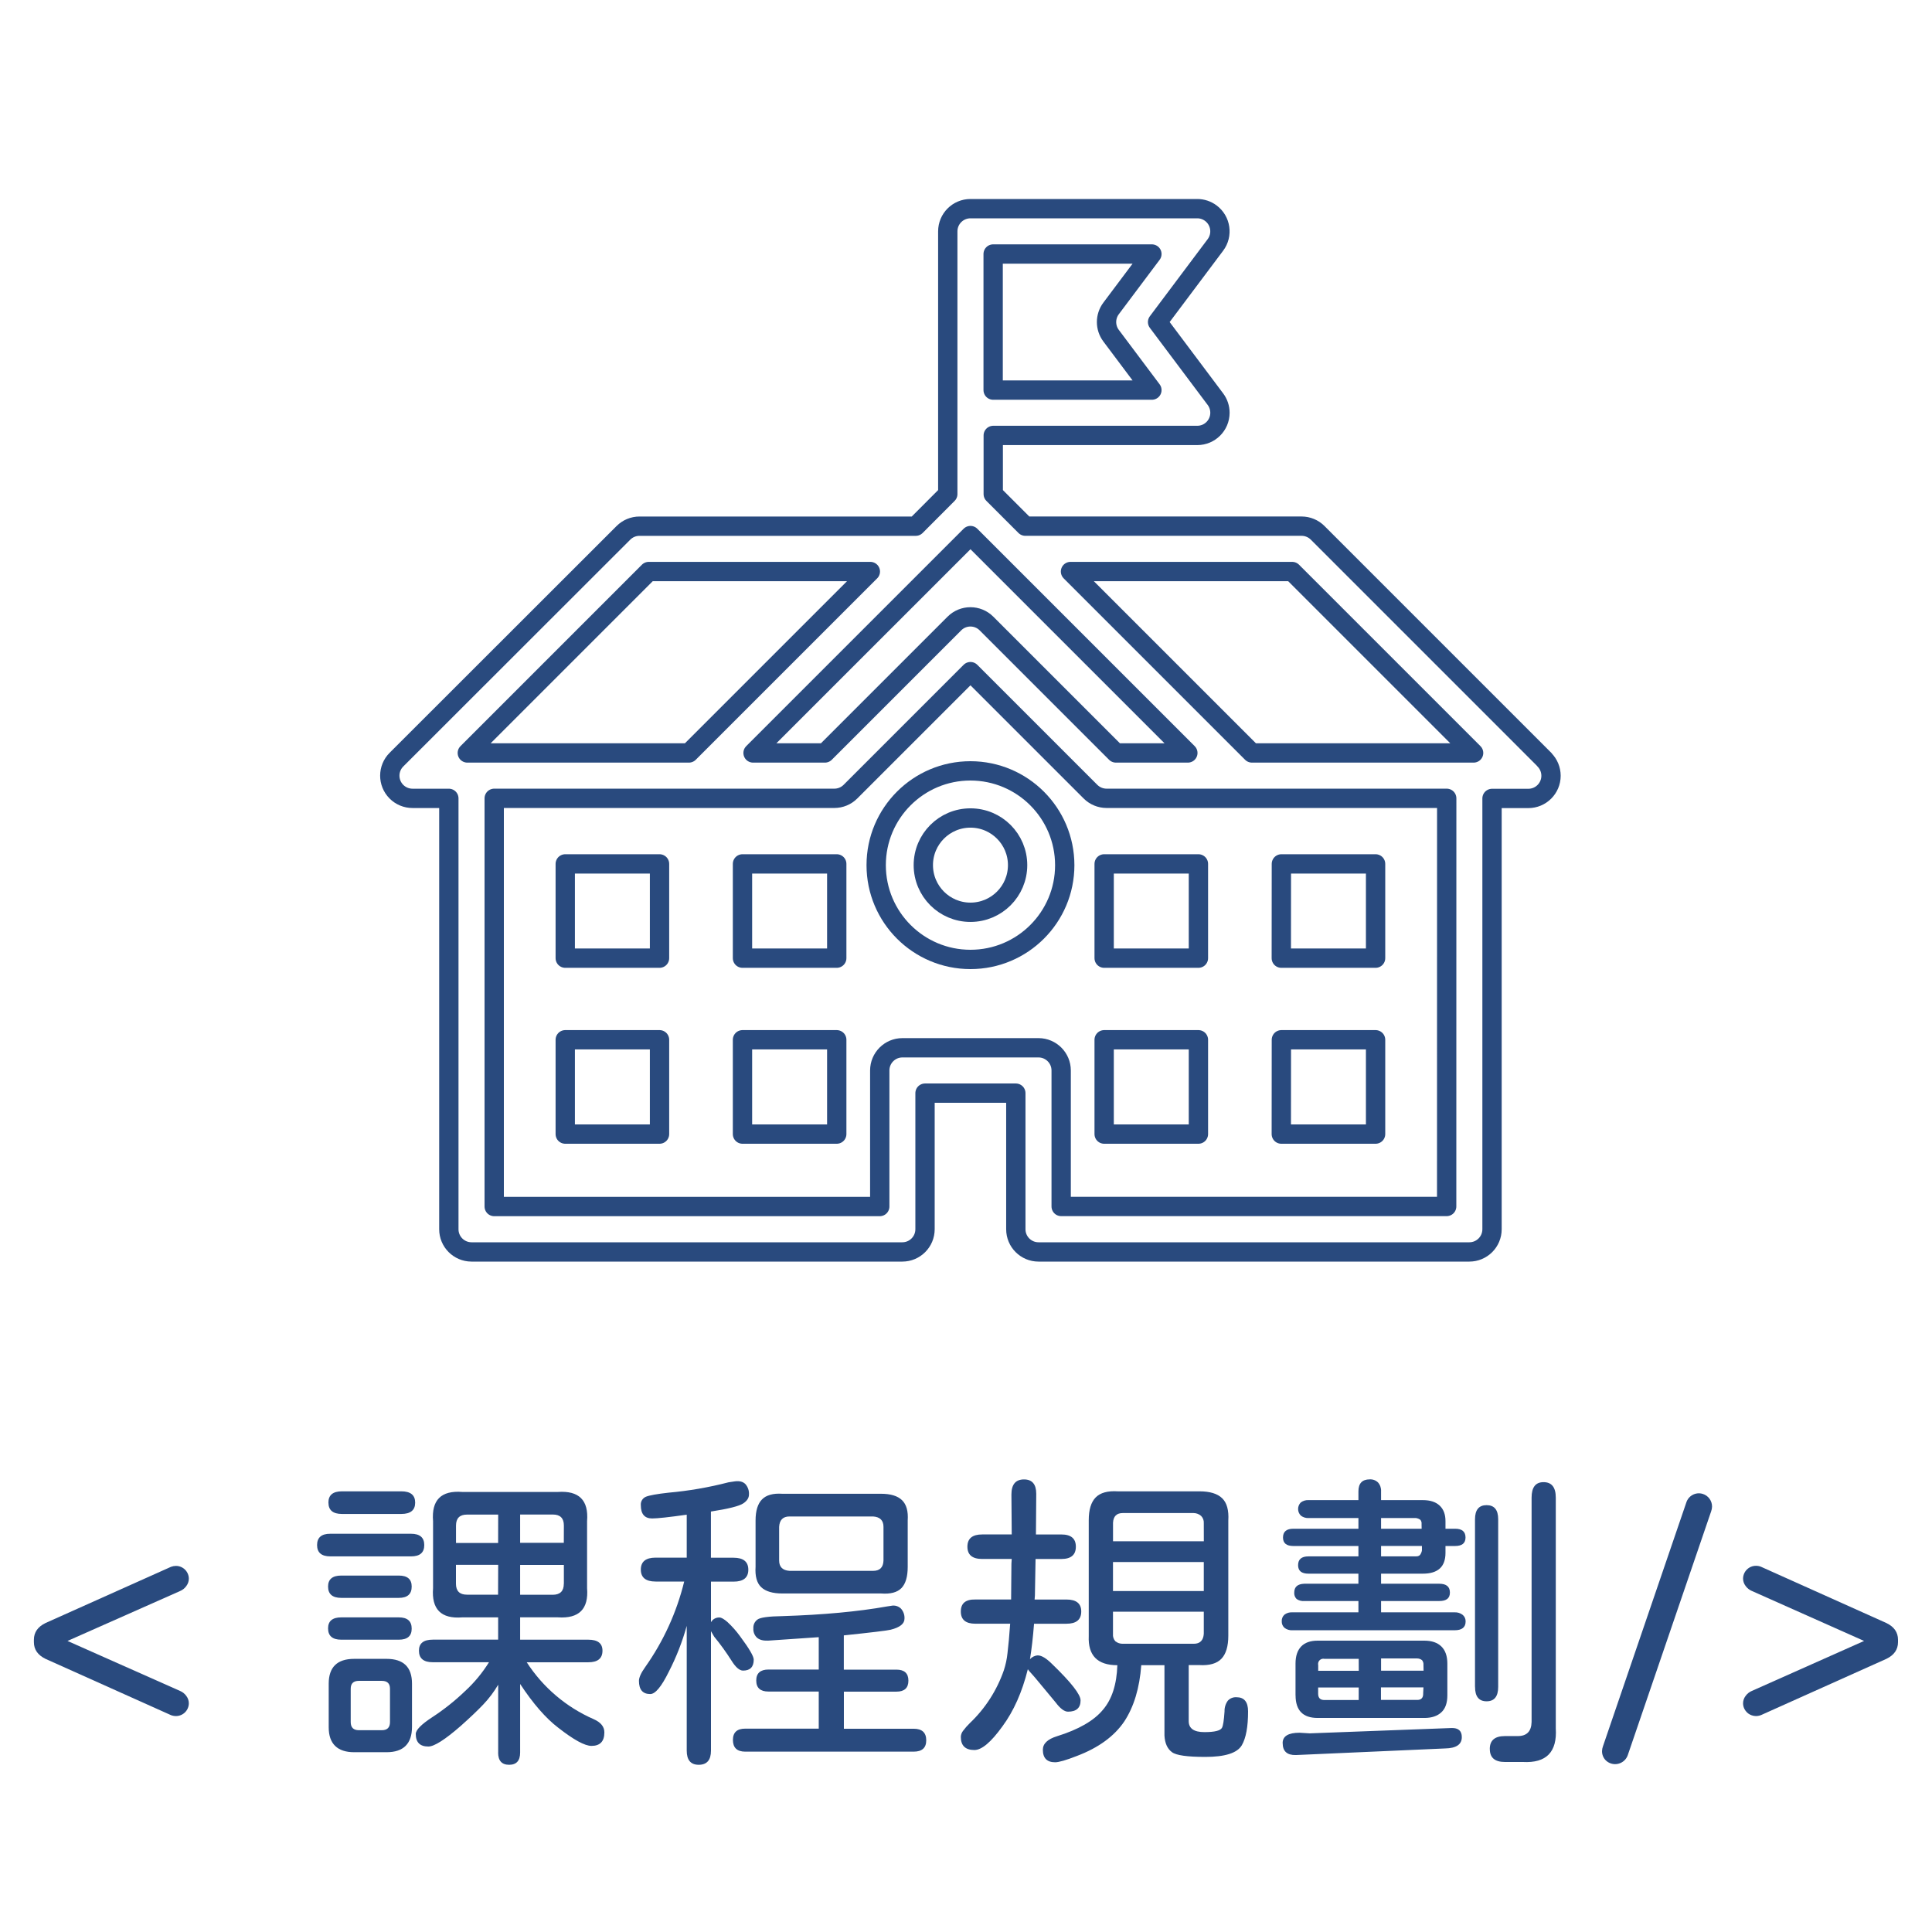 <?xml version="1.0" encoding="iso-8859-1"?>
<!-- Generator: Adobe Illustrator 25.0.0, SVG Export Plug-In . SVG Version: 6.00 Build 0)  -->
<svg version="1.1" id="&#x5716;&#x5C64;_1" xmlns="http://www.w3.org/2000/svg" xmlns:xlink="http://www.w3.org/1999/xlink" x="0px"
	 y="0px" viewBox="0 0 1000 1000" style="enable-background:new 0 0 1000 1000;" xml:space="preserve">
<rect style="fill:none;" width="1000" height="1000"/>
<g id="_&#x806F;&#x7D61;&#x6211;&#x5011;">
	<g>
		<path style="fill:#294A7E;" d="M88.47,887.74l-64.92-29.12c-4-1.953-6-4.827-6-8.62v-1.3c0-3.8,2-6.673,6-8.62L88.47,811
			c0.83-0.318,1.711-0.484,2.6-0.49c3.684,0,6.67,2.986,6.67,6.67c-0.021,1.357-0.476,2.671-1.3,3.75
			c-0.821,1.156-1.951,2.057-3.26,2.6l-58.24,25.82l58.24,25.87c1.309,0.543,2.439,1.444,3.26,2.6c0.823,1.075,1.279,2.386,1.3,3.74
			c0.006,3.678-2.972,6.664-6.65,6.67c-0.007,0-0.013,0-0.02,0C90.181,888.228,89.299,888.062,88.47,887.74z"/>
		<path style="fill:#294A7E;" d="M164.12,799.73c0-3.913,2.277-5.867,6.83-5.86h41.81c4.56,0,6.84,1.953,6.84,5.86
			s-2.28,5.857-6.84,5.85H171C166.42,805.58,164.127,803.63,164.12,799.73z M169.81,821.2c0-3.793,2.28-5.69,6.84-5.69h29.77
			c4.453,0,6.677,1.897,6.67,5.69c0,3.913-2.223,5.867-6.67,5.86h-29.77C172.09,827.06,169.81,825.107,169.81,821.2L169.81,821.2z
			 M169.81,842.84c0-3.793,2.28-5.69,6.84-5.69h29.77c4.453,0,6.677,1.95,6.67,5.85c0,3.8-2.223,5.7-6.67,5.7h-29.77
			C172.09,848.7,169.81,846.747,169.81,842.84L169.81,842.84z M169.98,777.76c0-3.9,2.333-5.85,7-5.85h30.75
			c4.773,0,7.16,1.95,7.16,5.85c0,3.9-2.387,5.853-7.16,5.86H177c-4.667,0-7-1.953-7-5.86L169.98,777.76z M173.47,903.69
			c-2.22-2.173-3.33-5.373-3.33-9.6v-22.62c0-8.56,4.393-12.843,13.18-12.85h16.75c8.793,0,13.187,4.283,13.18,12.85v22.29
			c0,8.787-4.393,13.18-13.18,13.18h-16.75C178.98,906.94,175.697,905.857,173.47,903.69L173.47,903.69z M201.86,891.32v-17.24
			c0-2.713-1.41-4.07-4.23-4.07h-11.87c-2.82,0-4.23,1.357-4.23,4.07v17.24c0,2.83,1.41,4.23,4.23,4.23h11.87
			C200.45,895.55,201.86,894.15,201.86,891.32L201.86,891.32z M257.86,907.1V872c-2.155,3.67-4.722,7.082-7.65,10.17
			c-2.933,3.093-6.837,6.81-11.71,11.15c-8.16,7.12-13.757,10.68-16.79,10.68c-4.34,0-6.51-2.167-6.51-6.5
			c0-2.06,2.82-4.937,8.46-8.63c6.074-3.962,11.765-8.482,17-13.5c4.812-4.409,8.997-9.456,12.44-15H224c-4.773,0-7.16-2-7.16-6
			c0-3.787,2.387-5.683,7.16-5.69h33.84v-11.53h-18.56c-10.947,0.867-15.99-4.177-15.13-15.13v-34.66
			c-0.873-10.953,4.17-15.997,15.13-15.13h49.46c10.96-0.76,16.003,4.283,15.13,15.13V822c0.873,10.84-4.17,15.883-15.13,15.13
			h-19.52v11.57h35.3c4.88,0,7.32,1.897,7.32,5.69c0,4-2.44,6-7.32,6h-31.88c8.403,13.01,20.456,23.254,34.65,29.45
			c3.693,1.633,5.537,3.91,5.53,6.83c0,4.667-2.223,7-6.67,7c-3.467,0-9.217-3.147-17.25-9.44c-6.4-4.88-12.96-12.417-19.68-22.61
			v35.48c0,4.233-1.9,6.35-5.7,6.35c-3.8,0-5.697-2.117-5.69-6.35H257.86z M257.86,783.95h-16.14c-3.79,0-5.69,1.89-5.69,5.69v9
			h21.8L257.86,783.95z M257.86,809.95H236v9.76c0,3.8,1.9,5.69,5.69,5.69h16.11L257.86,809.95z M291.86,789.61
			c0-3.8-1.9-5.69-5.69-5.69h-16.95v14.64h22.61L291.86,789.61z M291.86,819.71V810h-22.64v15.45h16.92
			c3.79-0.02,5.69-1.91,5.69-5.71L291.86,819.71z"/>
		<path style="fill:#294A7E;" d="M355.45,906.13v-64.59c-2.268,8.215-5.378,16.174-9.28,23.75c-3.8,7.713-7,11.563-9.6,11.55
			c-3.9,0-5.85-2.277-5.85-6.83c0-1.733,1.083-4.12,3.25-7.16c9.444-13.352,16.286-28.364,20.17-44.25h-14.8
			c-5.1,0-7.65-2.06-7.65-6.18s2.55-6.183,7.65-6.19h16.11V784c-9.22,1.3-15.187,1.95-17.9,1.95c-3.9,0-5.853-2.28-5.86-6.84
			c-0.174-1.875,0.88-3.648,2.61-4.39c1.84-0.747,5.743-1.45,11.71-2.11c10.487-0.933,20.879-2.729,31.07-5.37l3.26-0.49
			c2.38-0.32,4.197,0.14,5.45,1.38c1.331,1.491,2.005,3.456,1.87,5.45c0,1.74-0.977,3.26-2.93,4.56
			c-2.06,1.407-7.647,2.817-16.76,4.23v23.91h11.72c5.087,0,7.633,2.063,7.64,6.19c0.007,4.127-2.54,6.187-7.64,6.18H368v21
			c0.889-1.578,2.59-2.522,4.4-2.44c0.967,0,2.377,0.813,4.23,2.44c2.337,2.179,4.46,4.576,6.34,7.16
			c4.767,6.4,7.153,10.467,7.16,12.2c0,3.8-1.85,5.69-5.53,5.69c-1.85,0-3.85-1.73-6-5.2c-2.723-4.306-5.712-8.437-8.95-12.37
			L368,844.3v61.83c0,4.88-2.113,7.32-6.34,7.32C357.52,913.45,355.45,911.01,355.45,906.13z M379.36,900.6
			c0-3.907,2.117-5.86,6.35-5.86h38.07v-19.2h-26c-4.233,0-6.35-1.897-6.35-5.69s2.117-5.693,6.35-5.7h26V847.4l-26.2,1.79
			c-2.49,0.1-4.39-0.38-5.69-1.47c-1.366-1.24-2.085-3.04-1.95-4.88c-0.135-1.78,0.664-3.503,2.11-4.55
			c1.407-1.087,5.74-1.683,13-1.79c21.04-0.667,39.04-2.333,54-5l2.12-0.32c1.83-0.425,3.751,0.093,5.12,1.38
			c1.318,1.435,1.993,3.346,1.87,5.29c0,2.6-2.387,4.497-7.16,5.69c-1.727,0.44-9.807,1.417-24.24,2.93v17.73H464
			c4.12,0,6.19,1.9,6.19,5.7s-2.07,5.69-6.19,5.69h-27.21v19.2h36.12c4.34,0,6.51,2,6.51,6c0,3.9-2.17,5.853-6.51,5.86h-87.2
			C381.483,906.63,379.367,904.613,379.36,900.6L379.36,900.6z M394,821.53c-2.267-2.167-3.24-5.693-2.92-10.58V787
			c0-4.993,1.11-8.627,3.33-10.9c2.22-2.273,5.717-3.25,10.49-2.93H456c4.993,0,8.627,1.11,10.9,3.33
			c2.273,2.22,3.25,5.72,2.93,10.5v24c0,5.1-1.083,8.767-3.25,11c-2.167,2.233-5.693,3.16-10.58,2.78h-51.1
			C399.92,824.78,396.287,823.697,394,821.53z M457.29,807.7v-17.41c0-3.333-1.79-5.123-5.37-5.37h-43.27
			c-3.373,0-5.163,1.79-5.37,5.37v17.41c0,3.333,1.79,5.123,5.37,5.37h43.27C455.393,813.07,457.183,811.28,457.29,807.7z"/>
		<path style="fill:#294A7E;" d="M497.32,899c0.047-1.122,0.442-2.202,1.13-3.09c1.083-1.45,2.281-2.81,3.58-4.07
			c7.953-7.578,13.978-16.949,17.57-27.33c0.942-2.881,1.572-5.855,1.88-8.87c0.48-3.847,0.94-8.917,1.38-15.21H504.8
			c-4.993,0-7.487-2.113-7.48-6.34s2.5-6.29,7.48-6.19h18.55l0.16-18.54l0.16-2.44h-15.29c-5.1,0-7.65-2.117-7.65-6.35
			c0-4.233,2.55-6.347,7.65-6.34h15.29l-0.16-20.67c0-5.2,2.17-7.803,6.51-7.81c4.233,0,6.347,2.497,6.34,7.49l-0.16,21h13.18
			c4.993,0,7.487,2.113,7.48,6.34c-0.007,4.227-2.5,6.343-7.48,6.35H536l-0.33,18.87l-0.16,2.11H552c5.1,0,7.65,2.063,7.65,6.19
			c0,4.233-2.55,6.347-7.65,6.34h-16.78c-0.54,6.94-1.243,13.07-2.11,18.39c1.021-1.196,2.489-1.92,4.06-2
			c1.96,0,4.457,1.52,7.49,4.56c9.76,9.433,14.64,15.67,14.64,18.71c0,3.9-2.17,5.853-6.51,5.86c-1.84,0-4-1.58-6.34-4.72
			l-6.35-7.65l-2.44-2.93c-1.407-1.733-2.68-3.223-3.82-4.47c-0.664-0.686-1.279-1.418-1.84-2.19
			c-2.933,11.82-7.327,21.69-13.18,29.61c-5.86,8.14-10.687,12.207-14.48,12.2C499.66,905.803,497.32,903.533,497.32,899z
			 M539.78,905.67c0-3.153,2.44-5.487,7.32-7c11.167-3.473,19.083-8.027,23.75-13.66c4.667-5.42,7.163-13.12,7.49-23.1
			c-10.313,0-15.25-5.043-14.81-15.13v-59.91c0-5.42,1.193-9.35,3.58-11.79c2.387-2.44,6.183-3.497,11.39-3.17h42.3
			c5.42,0,9.35,1.193,11.79,3.58c2.45,2.38,3.5,6.23,3.18,11.55v59.54c0,5.527-1.193,9.527-3.58,12
			c-2.387,2.473-6.183,3.56-11.39,3.26h-5.53v29c0,3.8,2.71,5.7,8.13,5.7c5.32,0,8.35-0.76,9.11-2.28c0.55-1,1-3.79,1.31-8.46
			c-0.064-1.981,0.534-3.927,1.7-5.53c1.147-1.242,2.793-1.9,4.48-1.79c4,0,6,2.44,6,7.32c0,8-1.087,13.857-3.26,17.57
			c-2.38,4-8.67,6-18.87,6c-9.333,0-15.08-0.813-17.24-2.44c-2.387-1.733-3.69-4.607-3.91-8.62v-36.43h-12
			c-0.873,11.82-3.8,21.527-8.78,29.12c-5.207,7.7-13.397,13.663-24.57,17.89c-5.527,2.167-9.27,3.253-11.23,3.26
			c-4.24,0-6.36-2.17-6.36-6.51V905.67z M623.08,788.37c0.093-1.388-0.413-2.75-1.39-3.74c-1.059-0.927-2.413-1.448-3.82-1.47H581.1
			c-3.14,0-4.82,1.69-5,5v9.59h47L623.08,788.37z M623.08,823.51v-15h-47v15H623.08z M623.08,845.64v-11.42h-47v11.55
			c-0.13,1.362,0.312,2.717,1.22,3.74c1.085,0.861,2.435,1.321,3.82,1.3h36.77c3.24,0,4.97-1.733,5.19-5.2V845.64z"/>
		<path style="fill:#294A7E;" d="M664.89,842.6c-1.004-0.877-1.543-2.17-1.46-3.5c-0.061-1.263,0.445-2.488,1.38-3.34
			c1.189-0.898,2.664-1.332,4.15-1.22h34.16v-5.85h-28c-1.417,0.132-2.835-0.244-4-1.06c-0.88-0.879-1.327-2.101-1.22-3.34
			c0-2.92,1.737-4.437,5.21-4.55h28v-5.21h-25.86c-3.573,0-5.36-1.463-5.36-4.39c0-3.04,1.787-4.56,5.36-4.56h25.87v-5.37h-33.67
			c-3.58,0-5.37-1.463-5.37-4.39c0-3.033,1.79-4.55,5.37-4.55h33.67v-5.53h-25.7c-1.46,0.088-2.903-0.348-4.07-1.23
			c-1.908-1.856-1.95-4.908-0.094-6.816c0.005-0.005,0.009-0.009,0.014-0.014c1.189-0.898,2.664-1.332,4.15-1.22h25.7v-4.55
			c0-4.12,1.953-6.183,5.86-6.19c1.602-0.09,3.168,0.502,4.31,1.63c1.094,1.258,1.651,2.896,1.55,4.56v4.55h21.64
			c3.787,0,6.687,0.95,8.7,2.85c2.013,1.9,3.013,4.583,3,8.05v3.91h5c3.58,0,5.37,1.517,5.37,4.55c0,2.927-1.79,4.39-5.37,4.39h-5
			v3.58c0,7.16-3.903,10.74-11.71,10.74h-21.63v5.21h30.1c3.68,0,5.53,1.52,5.53,4.55s-1.85,4.4-5.53,4.4h-30.1v5.85h38.07
			c1.494-0.073,2.965,0.388,4.15,1.3c1.015,0.841,1.583,2.103,1.54,3.42c0,3.04-1.897,4.56-5.69,4.56H669
			C667.529,843.915,666.071,843.482,664.89,842.6z M663.89,902.22c0-3.58,2.93-5.367,8.79-5.36l5.21,0.32l73.37-2.76
			c3.58-0.113,5.37,1.457,5.37,4.71c0,3.8-2.873,5.753-8.62,5.86l-77.28,3.42c-4.547,0.1-6.82-1.963-6.82-6.19H663.89z
			 M670.56,877.49v-16.43c0-3.9,1-6.86,2.93-8.86s4.77-3,8.46-3h55.32c3.793,0,6.72,1,8.78,3s3.1,5,3.1,8.86v16.43
			c0,3.91-1,6.84-3.1,8.79s-5,2.93-8.78,2.93H682c-7.607,0-11.413-3.907-11.42-11.72H670.56z M703.27,858.62h-17.72
			c-1.465-0.331-2.921,0.589-3.252,2.055c-0.09,0.397-0.089,0.809,0.002,1.205v2.92h21L703.27,858.62z M703.27,873.43h-21v3.25
			c0,2.173,1.083,3.257,3.25,3.25h17.74L703.27,873.43z M735.8,788.83c0.101-0.792-0.135-1.59-0.65-2.2
			c-0.672-0.479-1.451-0.785-2.27-0.89h-18.04v5.53h21L735.8,788.83z M734.99,804.83c0.528-0.689,0.872-1.501,1-2.36v-2.28h-21.15
			v5.37h18.06c0.77,0.076,1.535-0.182,2.1-0.71L734.99,804.83z M736.78,861.83c0.094-0.906-0.168-1.813-0.73-2.53
			c-0.717-0.569-1.604-0.882-2.52-0.89h-18.69v6.34h22L736.78,861.83z M736.62,876.63l0.16-3.25h-22v6.5h18.71
			c2.1,0.033,3.15-1.033,3.15-3.2L736.62,876.63z M763.46,873.05v-86.66c0-4.887,2-7.33,6-7.33c4,0,6,2.443,6,7.33v86.71
			c0,4.993-2,7.49-6,7.49c-4,0-5.993-2.497-5.98-7.49L763.46,873.05z M771.11,905.27c0-4.453,2.603-6.68,7.81-6.68h6.67
			c4.667,0,7.053-2.44,7.16-7.32V775.16c0-5.333,2.06-8,6.18-8c4.227,0,6.34,2.667,6.34,8v119.42
			c0.773,12.28-4.913,18.087-17.06,17.42h-9.27c-5.207,0-7.81-2.227-7.81-6.68L771.11,905.27z"/>
		<path style="fill:#294A7E;" d="M831.16,911.17c-1.294-1.289-2-3.054-1.95-4.88c0.034-0.834,0.199-1.658,0.49-2.44l43.11-126.09
			c1.103-3.602,4.916-5.627,8.518-4.524c2.91,0.891,4.877,3.602,4.822,6.644c-0.035,0.833-0.196,1.656-0.48,2.44l-43.12,126.09
			c-1.234,3.629-5.176,5.571-8.804,4.337C832.778,912.418,831.895,911.88,831.16,911.17z"/>
		<path style="fill:#294A7E;" d="M904.21,886.28c-1.293-1.227-2.018-2.937-2-4.72c0.017-1.355,0.473-2.667,1.3-3.74
			c0.82-1.153,1.945-2.054,3.25-2.6l58.09-25.87l-58.09-25.87c-1.305-0.546-2.43-1.447-3.25-2.6c-0.828-1.076-1.284-2.392-1.3-3.75
			c0-3.684,2.986-6.67,6.67-6.67c0.891-0.013,1.775,0.153,2.6,0.49l64.92,29.13c4,1.947,6,4.82,6,8.62v1.3c0,3.8-2,6.673-6,8.62
			l-64.92,29.12c-2.514,1.008-5.385,0.435-7.32-1.46L904.21,886.28z"/>
	</g>
</g>
<g id="school_x5F_icon">
	<path id="school_x5F_10" style="fill:none;stroke:#294A7E;stroke-width:10;stroke-linecap:round;stroke-linejoin:round;" d="
		M799.38,393.16L682,275.78c-2.202-2.201-5.187-3.438-8.3-3.44h-143l-16.6-16.6v-30.36h105.6
		c6.478,0.008,11.737-5.237,11.745-11.715c0.003-2.548-0.823-5.028-2.355-7.065l-29.93-39.91l29.93-39.91
		c3.888-5.189,2.834-12.547-2.355-16.435c-2.03-1.521-4.498-2.344-7.035-2.345H502.31c-6.484,0-11.74,5.256-11.74,11.74v136
		L474,272.35H331c-3.117-0.003-6.107,1.235-8.31,3.44L205.23,393.16c-4.601,4.569-4.626,12.002-0.057,16.603
		c2.213,2.228,5.227,3.477,8.367,3.467h18.78v223c-0.017,6.484,5.226,11.753,11.71,11.77c0.007,0,0.013,0,0.02,0h223
		c6.482-0.005,11.734-5.258,11.74-11.74v-70.45h47v70.44c-0.005,6.484,5.246,11.744,11.73,11.75c0.003,0,0.007,0,0.01,0h223
		c6.48,0,11.734-5.25,11.74-11.73v-223h18.78c6.484,0.009,11.748-5.239,11.757-11.723c0.005-3.129-1.24-6.13-3.457-8.337
		L799.38,393.16z M514.05,131.48h82.17l-21.13,28.17c-3.128,4.176-3.128,9.914,0,14.09l21.13,28.17h-82.17V131.48z M668.83,295.82
		l93.91,93.91H648l-93.91-93.91H668.83z M502.31,277.21l112.52,112.52H577.6l-67-67c-4.583-4.587-12.016-4.59-16.603-0.007
		c-0.002,0.002-0.005,0.005-0.007,0.007l-67,67h-37.21L502.31,277.21z M335.79,295.82h114.7l-93.91,93.91h-114.7L335.79,295.82z
		 M748.79,624.47H549.26v-70.39c0-6.482-5.248-11.739-11.73-11.75h-70.44c-6.48,0.005-11.73,5.26-11.73,11.74v70.43H255.8V413.21
		h176.08c3.113-0.002,6.098-1.239,8.3-3.44l62.13-62.13l62.13,62.13c2.205,2.202,5.194,3.439,8.31,3.44h176.07L748.79,624.47z"/>
	<path id="school_x5F_9" style="fill:none;stroke:#294A7E;stroke-width:10;stroke-linecap:round;stroke-linejoin:round;" d="
		M292.57,447.15h48.8v48.79h-48.8V447.15z"/>
	<path id="school_x5F_8" style="fill:none;stroke:#294A7E;stroke-width:10;stroke-linecap:round;stroke-linejoin:round;" d="
		M384.31,447.15h48.79v48.79h-48.79V447.15z"/>
	<path id="school_x5F_7" style="fill:none;stroke:#294A7E;stroke-width:10;stroke-linecap:round;stroke-linejoin:round;" d="
		M292.57,538.18h48.8V587h-48.8V538.18z"/>
	<path id="school_x5F_6" style="fill:none;stroke:#294A7E;stroke-width:10;stroke-linecap:round;stroke-linejoin:round;" d="
		M384.31,538.18h48.79V587h-48.79V538.18z"/>
	<path id="school_x5F_5" style="fill:none;stroke:#294A7E;stroke-width:10;stroke-linecap:round;stroke-linejoin:round;" d="
		M571.51,447.15h48.79v48.79h-48.79V447.15z"/>
	<path id="school_x5F_4" style="fill:none;stroke:#294A7E;stroke-width:10;stroke-linecap:round;stroke-linejoin:round;" d="
		M663.24,447.15H712v48.79h-48.8L663.24,447.15z"/>
	<path id="school_x5F_3" style="fill:none;stroke:#294A7E;stroke-width:10;stroke-linecap:round;stroke-linejoin:round;" d="
		M571.51,538.18h48.79V587h-48.79V538.18z"/>
	<path id="school_x5F_2" style="fill:none;stroke:#294A7E;stroke-width:10;stroke-linecap:round;stroke-linejoin:round;" d="
		M663.24,538.18H712V587h-48.8L663.24,538.18z"/>
	<path id="school_x5F_1" style="fill:none;stroke:#294A7E;stroke-width:10;stroke-linecap:round;stroke-linejoin:round;" d="
		M502.31,399c-26.952,0-48.8,21.849-48.8,48.8c0,26.952,21.849,48.8,48.8,48.8c26.951,0,48.8-21.849,48.8-48.8
		c0-0.003,0-0.007,0-0.01l0,0C551.077,420.854,529.246,399.028,502.31,399z M502.31,472.19c-13.476,0-24.4-10.924-24.4-24.4
		c0-13.476,10.924-24.4,24.4-24.4c13.476,0,24.4,10.924,24.4,24.4S515.786,472.19,502.31,472.19L502.31,472.19z"/>
</g>
</svg>
